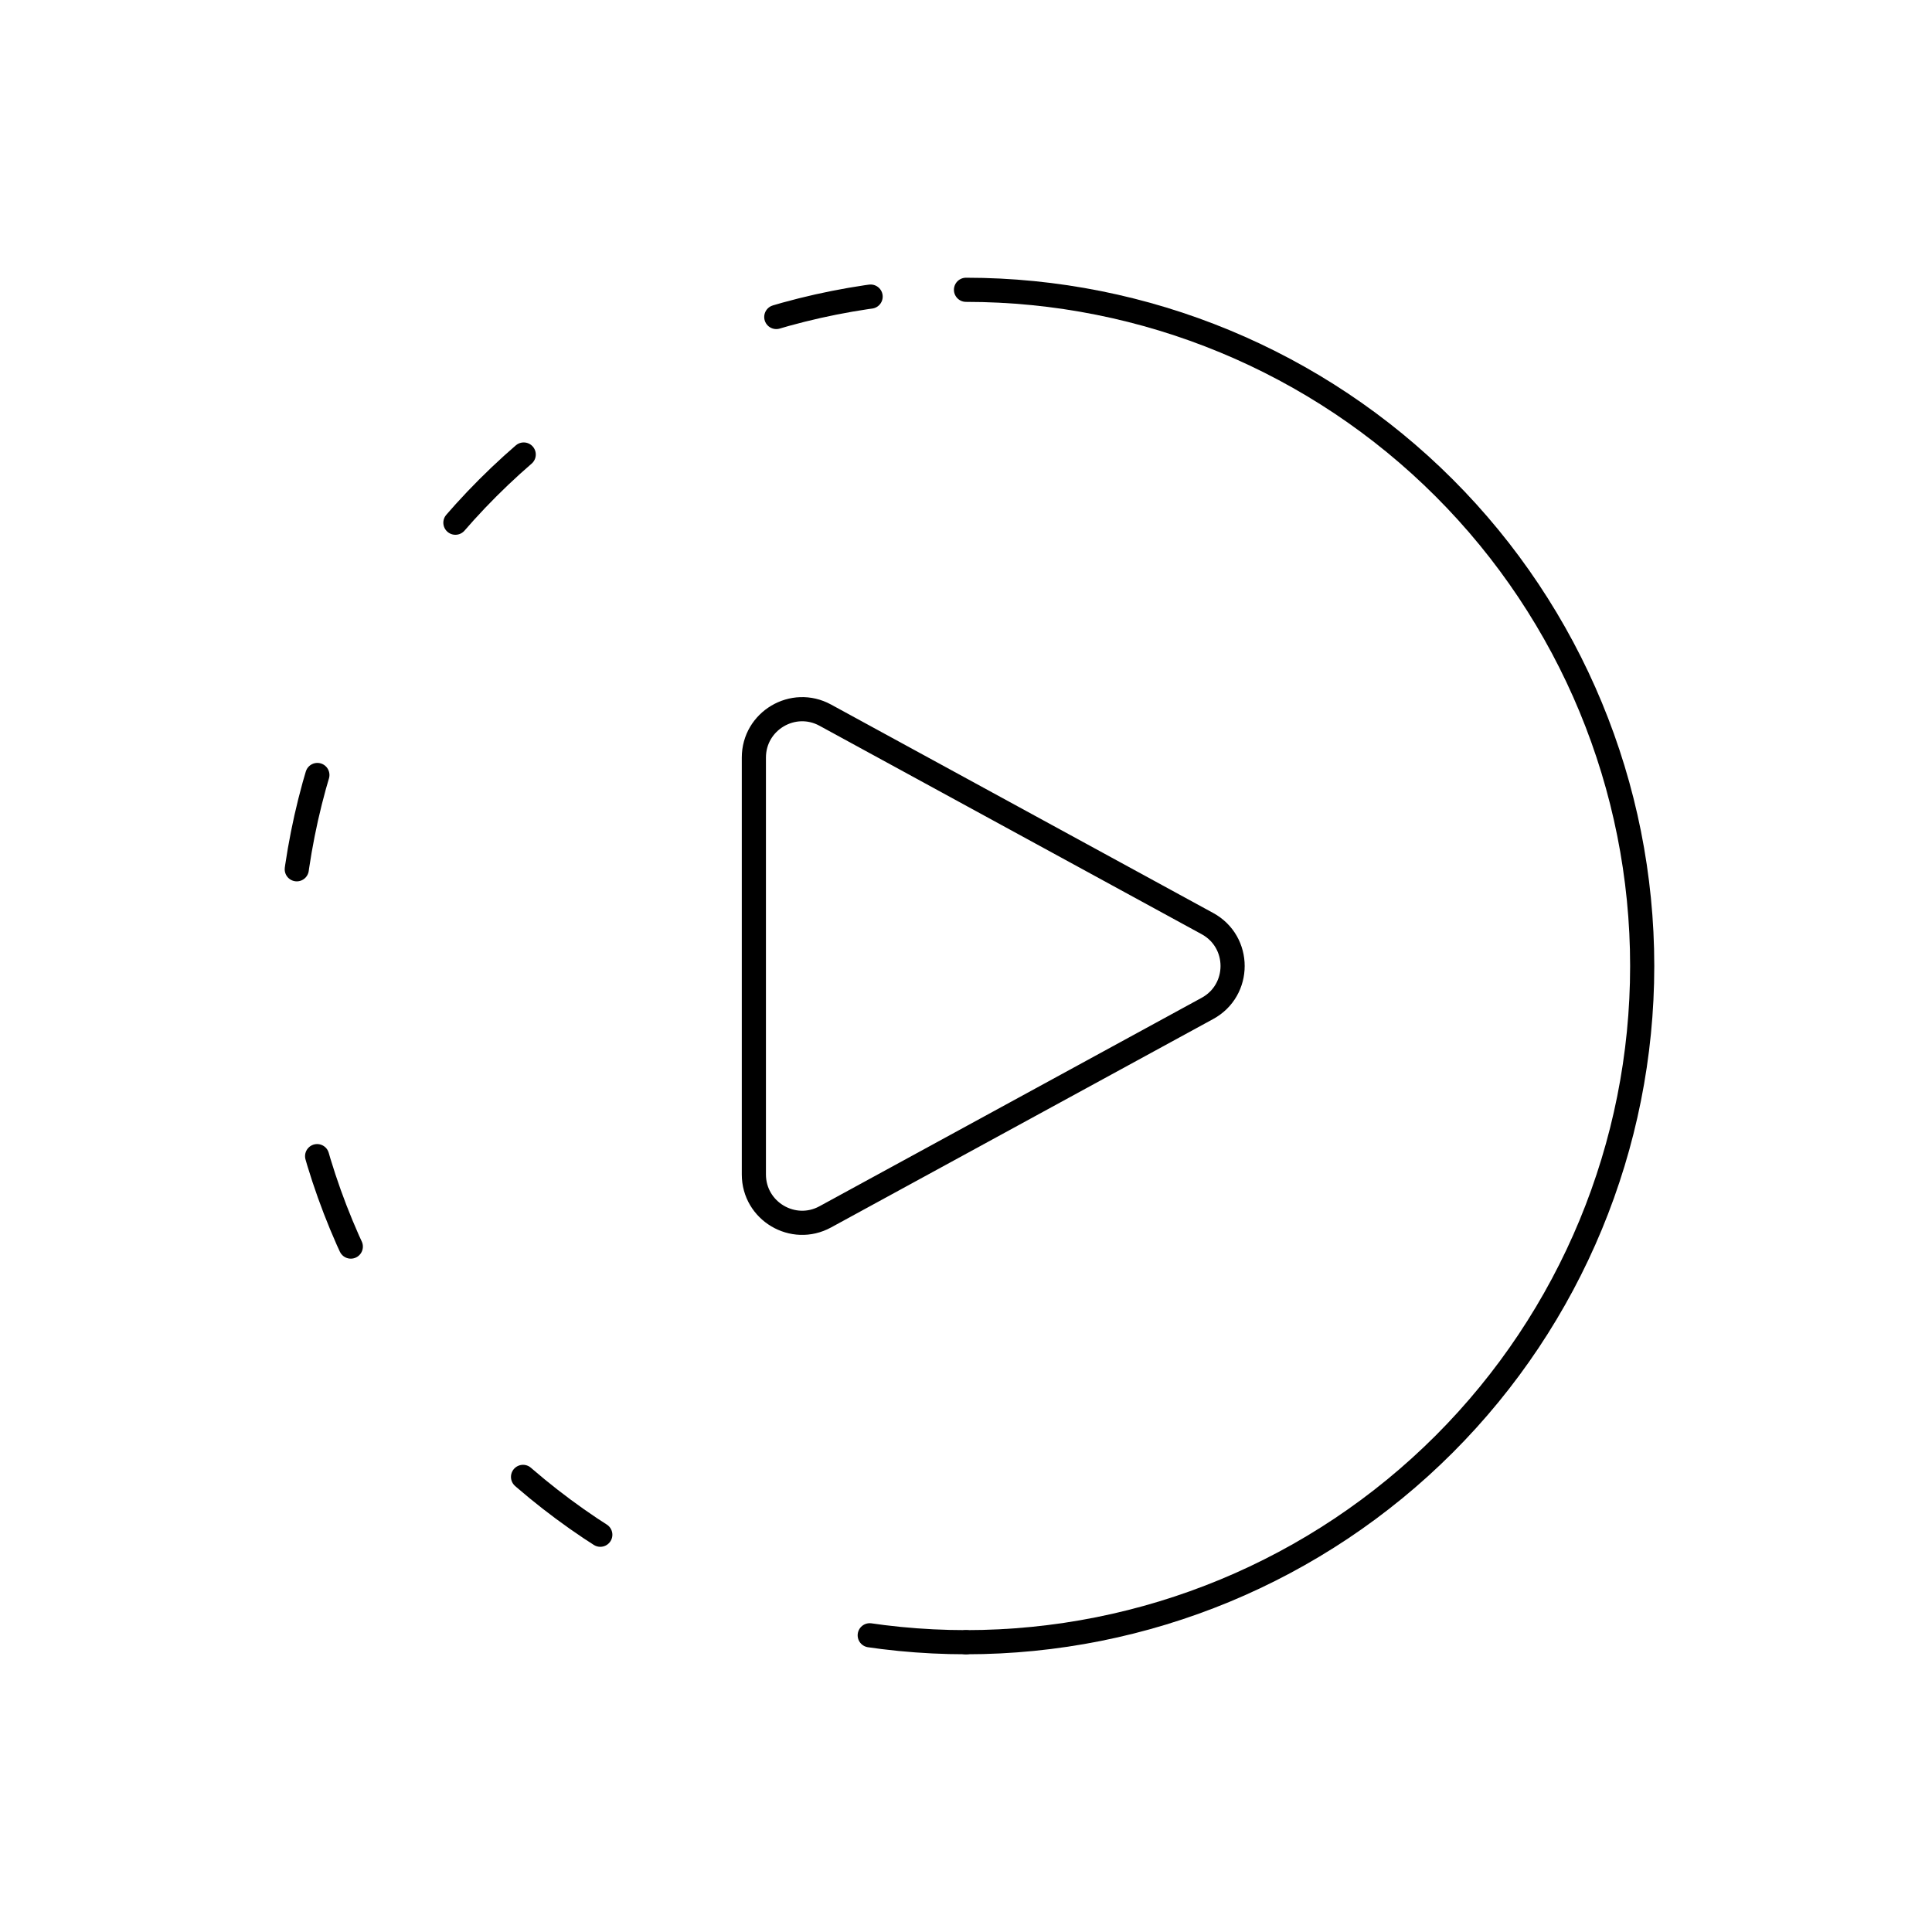 <svg viewBox="0 0 80 80" fill="none">
  <path d="M40 12C47.426 12 54.548 14.95 59.799 20.201C65.05 25.452 68 32.574 68 40C68 47.426 65.05 54.548 59.799 59.799C54.548 65.05 47.426 68 40 68" stroke="currentColor" stroke-linecap="round" stroke-linejoin="round" />
  <path d="M40 68C36.323 68 32.682 67.276 29.285 65.869C25.888 64.462 22.801 62.399 20.201 59.799C17.601 57.199 15.539 54.112 14.131 50.715C12.724 47.318 12 43.677 12 40C12 36.323 12.724 32.682 14.131 29.285C15.539 25.888 17.601 22.801 20.201 20.201C22.801 17.601 25.888 15.539 29.285 14.131C32.682 12.724 36.323 12 40 12" stroke="currentColor" stroke-linecap="round" stroke-linejoin="round" stroke-dasharray="4 12" />
  <path d="M49.997 38.244C51.387 39.002 51.387 40.998 49.997 41.756L34.173 50.387C32.841 51.114 31.216 50.149 31.216 48.631L31.216 31.369C31.216 29.851 32.841 28.886 34.173 29.613L49.997 38.244Z" stroke="currentColor" stroke-linecap="square" stroke-linejoin="round" />
</svg>